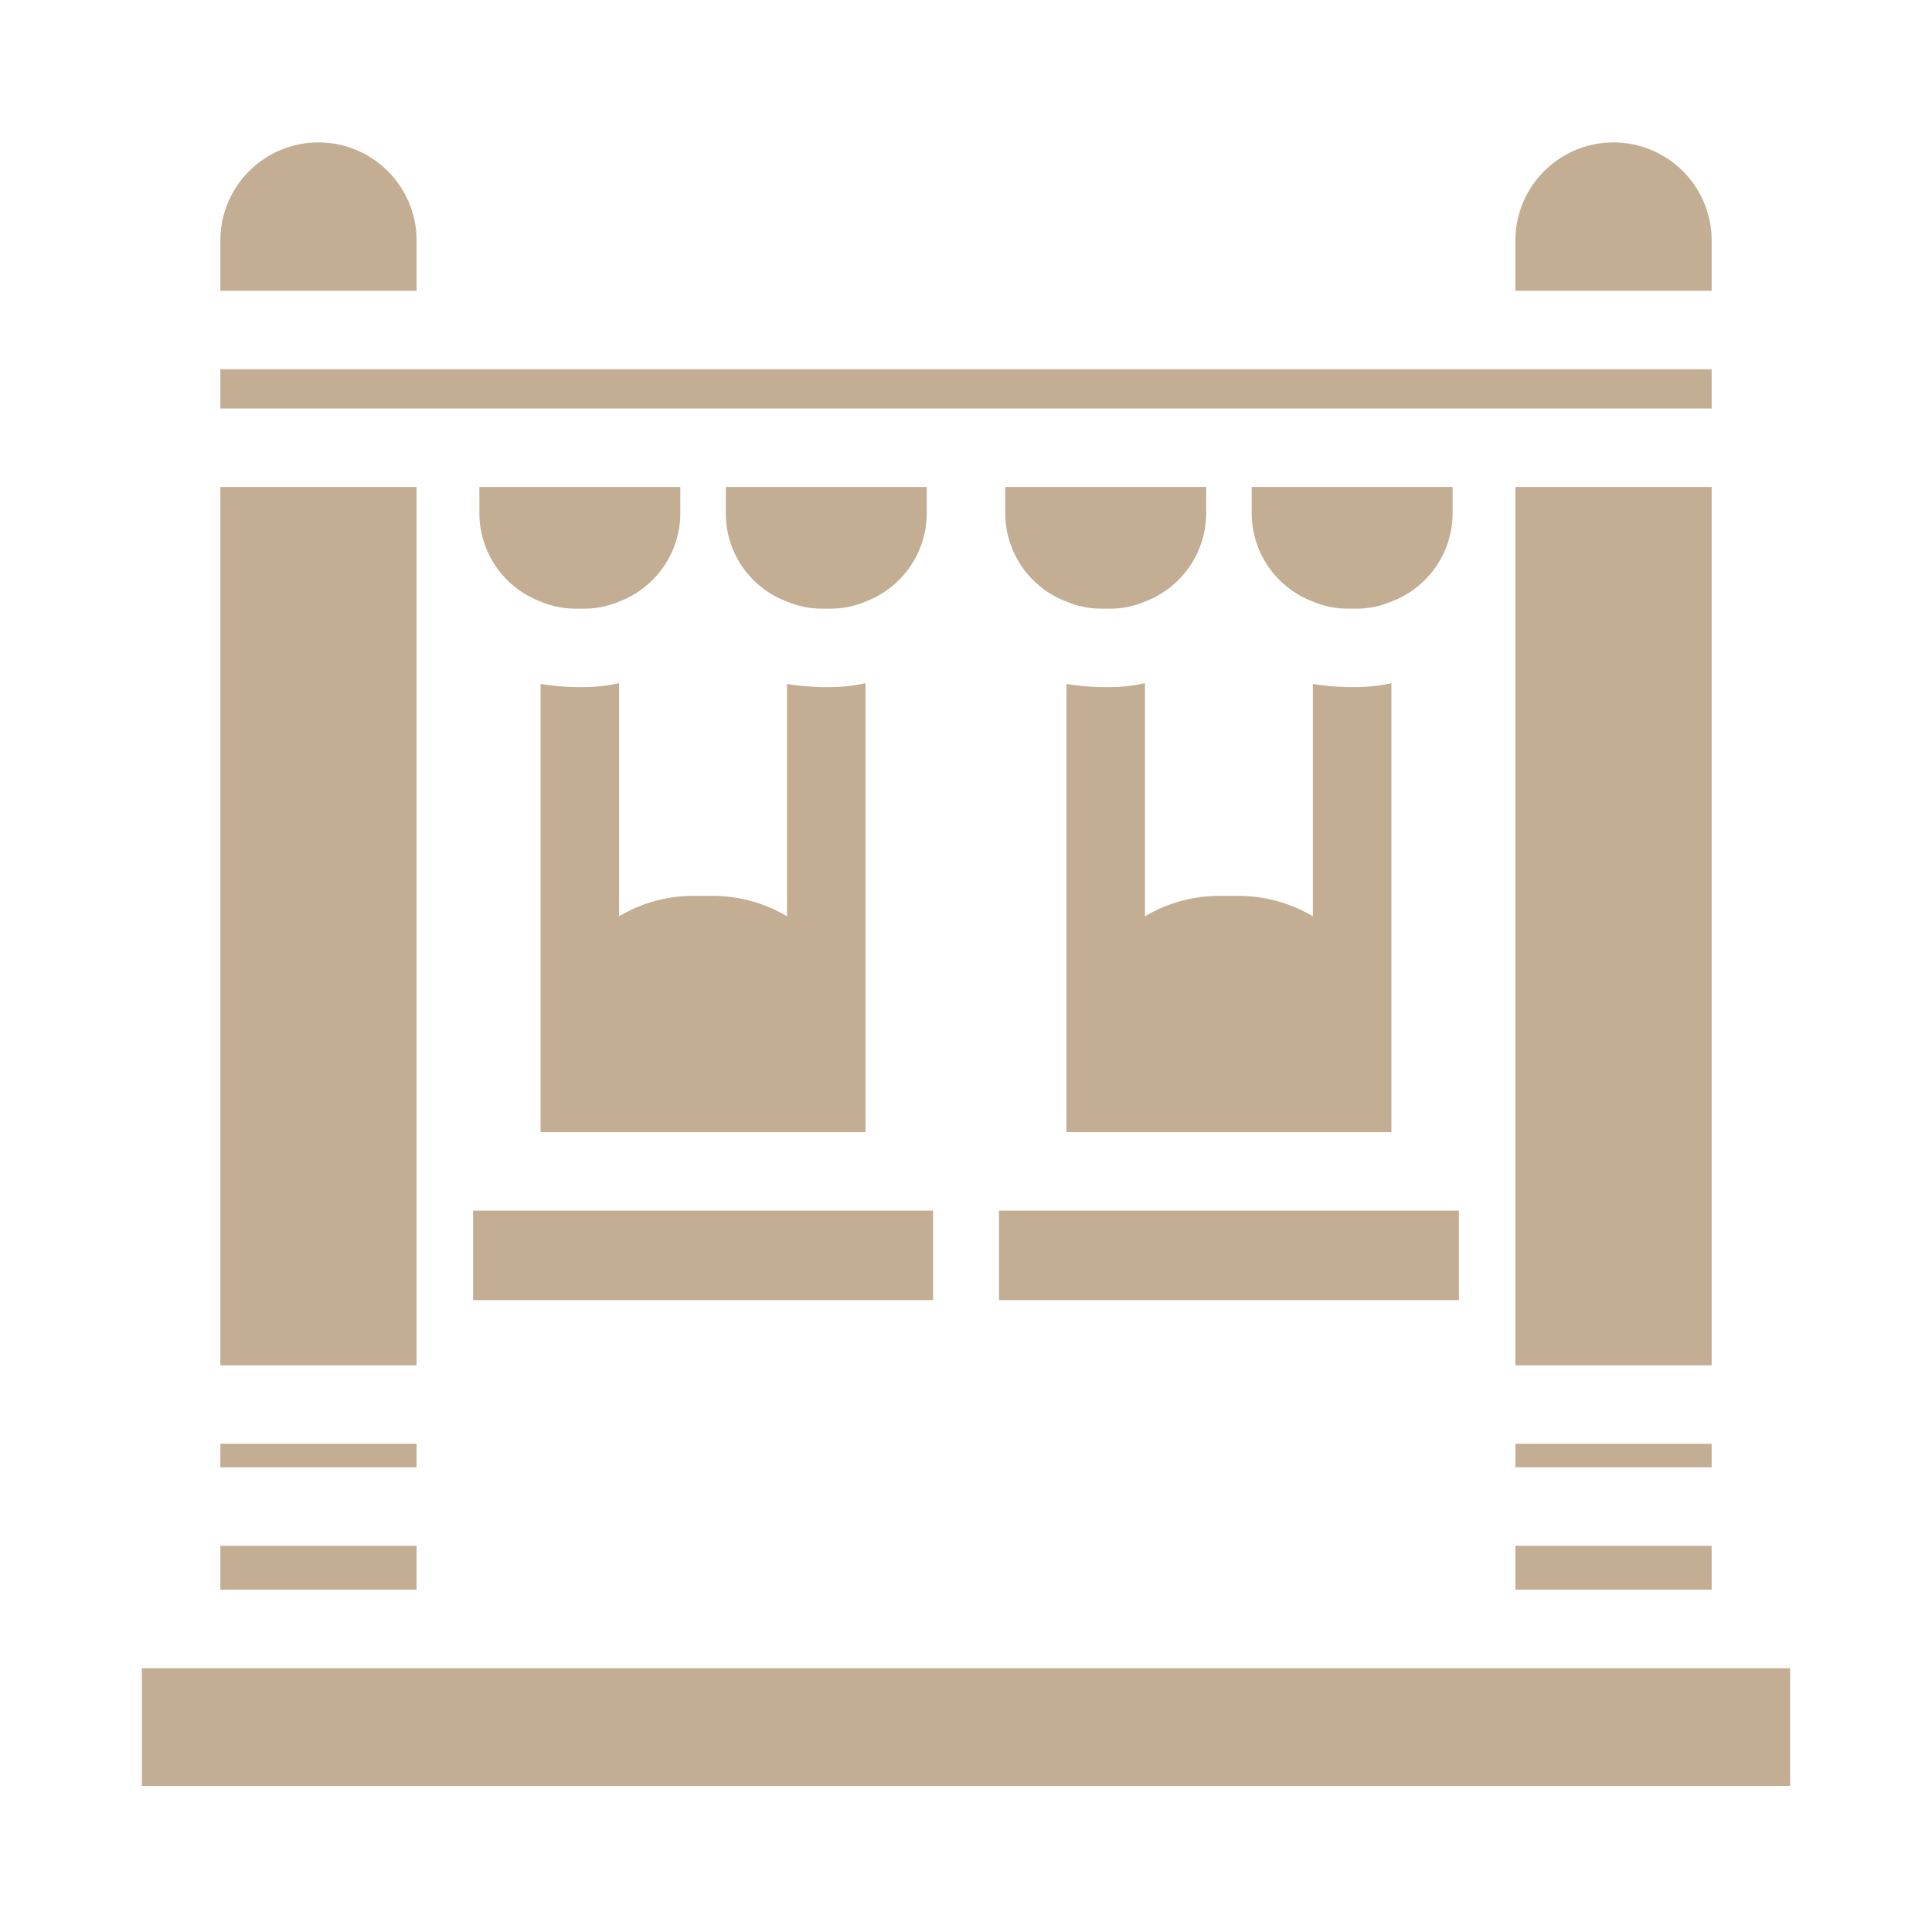 <!DOCTYPE svg PUBLIC "-//W3C//DTD SVG 1.1//EN" "http://www.w3.org/Graphics/SVG/1.1/DTD/svg11.dtd">
<!-- Uploaded to: SVG Repo, www.svgrepo.com, Transformed by: SVG Repo Mixer Tools -->
<svg width="800px" height="800px" viewBox="0 0 32 32" xmlns="http://www.w3.org/2000/svg" fill="#c3ad93">
<g id="SVGRepo_bgCarrier" stroke-width="0"/>
<g id="SVGRepo_tracerCarrier" stroke-linecap="round" stroke-linejoin="round"/>
<g id="SVGRepo_iconCarrier"> <title/> <g id="Swing"> <path d="M6.9,3.984a1.625,1.625,0,0,0-3.25,0v.832H6.9Z" style="fill:#c3ad93"/> <path d="M28.35,3.984a1.625,1.625,0,0,0-3.25,0v.832h3.25Z" style="fill:#c3ad93"/> <polygon points="28.35 8.066 27.05 8.066 26.4 8.066 25.1 8.066 25.1 22.613 26.4 22.613 27.05 22.613 28.35 22.613 28.35 8.066" style="fill:#c3ad93"/> <polygon points="26.4 25.603 25.1 25.603 25.1 26.331 26.4 26.331 27.05 26.331 28.35 26.331 28.35 25.603 27.05 25.603 26.4 25.603" style="fill:#c3ad93"/> <rect height="0.65" style="fill:#c3ad93" width="24.7" x="3.65" y="6.116"/> <rect height="1.95" style="fill:#c3ad93" width="27.3" x="2.35" y="27.631"/> <path d="M7.94,8.495A1.568,1.568,0,0,0,8.954,9.964a1.469,1.469,0,0,0,.585.117h.13a1.469,1.469,0,0,0,.585-.117,1.568,1.568,0,0,0,1.014-1.469V8.066H7.94Z" style="fill:#c3ad93"/> <path d="M11.502,14.839a2.394,2.394,0,0,0-1.248.338V11.316a2.78,2.78,0,0,1-.585.065h-.13a4.444,4.444,0,0,1-.585-.052v7.423h5.382V11.316a2.78,2.78,0,0,1-.585.065h-.13a4.444,4.444,0,0,1-.585-.052v3.848a2.407,2.407,0,0,0-1.261-.338Z" style="fill:#c3ad93"/> <path d="M13.621,10.081h.13a1.469,1.469,0,0,0,.585-.117A1.568,1.568,0,0,0,15.35,8.495V8.066H12.022v.429a1.555,1.555,0,0,0,1.014,1.469A1.469,1.469,0,0,0,13.621,10.081Z" style="fill:#c3ad93"/> <rect height="1.482" style="fill:#c3ad93" width="7.618" x="7.836" y="20.052"/> <path d="M16.65,8.495a1.568,1.568,0,0,0,1.014,1.469,1.469,1.469,0,0,0,.585.117h.13a1.469,1.469,0,0,0,.585-.117,1.568,1.568,0,0,0,1.014-1.469V8.066H16.65Z" style="fill:#c3ad93"/> <path d="M22.331,10.081h.13a1.469,1.469,0,0,0,.585-.117A1.568,1.568,0,0,0,24.06,8.495V8.066H20.732v.429a1.568,1.568,0,0,0,1.014,1.469A1.469,1.469,0,0,0,22.331,10.081Z" style="fill:#c3ad93"/> <path d="M20.225,14.839a2.407,2.407,0,0,0-1.261.338V11.316a2.78,2.78,0,0,1-.585.065h-.13a4.444,4.444,0,0,1-.585-.052v7.423h5.382V11.316a2.78,2.78,0,0,1-.585.065h-.13a4.444,4.444,0,0,1-.585-.052v3.848a2.407,2.407,0,0,0-1.261-.338Z" style="fill:#c3ad93"/> <rect height="1.482" style="fill:#c3ad93" width="7.618" x="16.546" y="20.052"/> <polygon points="5.6 22.613 6.9 22.613 6.9 8.066 5.6 8.066 4.95 8.066 3.65 8.066 3.65 22.613 4.95 22.613 5.6 22.613" style="fill:#c3ad93"/> <polygon points="5.6 24.303 6.9 24.303 6.9 23.913 5.6 23.913 4.95 23.913 3.65 23.913 3.65 24.303 4.95 24.303 5.6 24.303" style="fill:#c3ad93"/> <polygon points="5.6 26.331 6.9 26.331 6.9 25.603 5.6 25.603 4.95 25.603 3.65 25.603 3.65 26.331 4.95 26.331 5.6 26.331" style="fill:#c3ad93"/> <polygon points="28.35 23.913 27.05 23.913 26.4 23.913 25.1 23.913 25.1 24.303 26.4 24.303 27.05 24.303 28.35 24.303 28.35 23.913" style="fill:#c3ad93"/> </g> </g>
</svg>